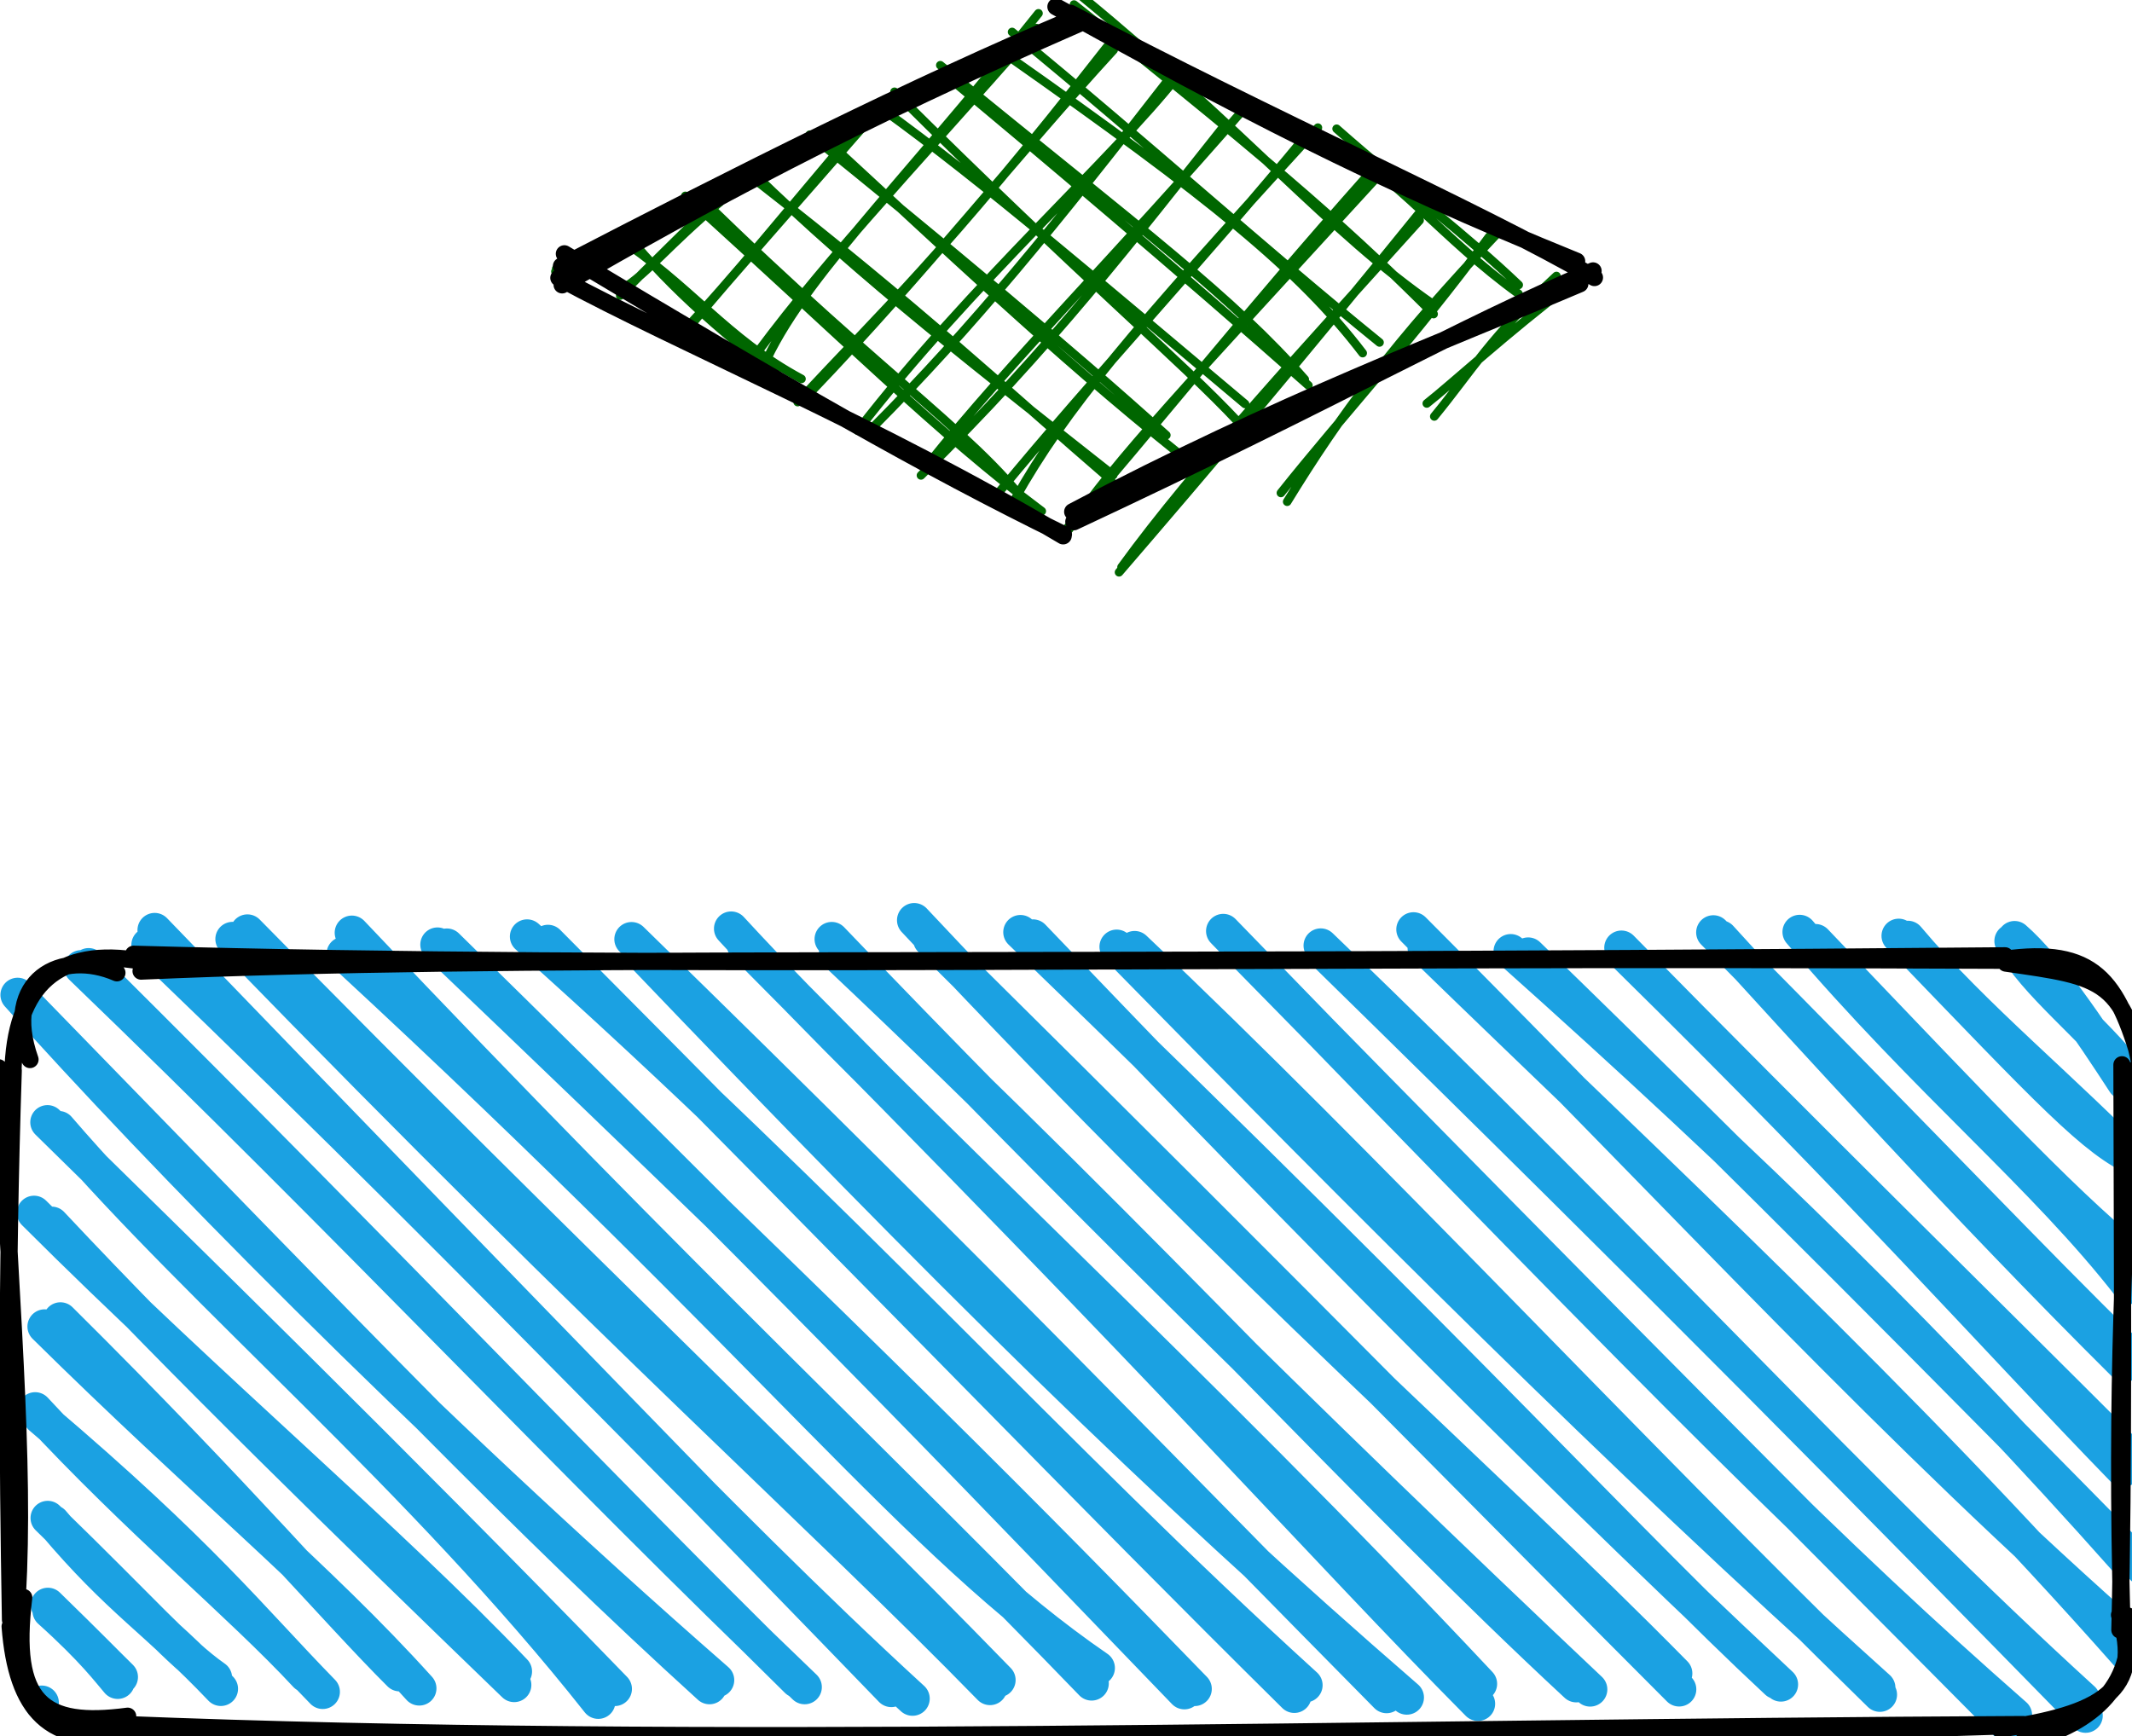<svg xmlns="http://www.w3.org/2000/svg" xmlns:xlink="http://www.w3.org/1999/xlink" version="1.1" width="248px" height="202px" viewBox="-0.5 -0.5 248 202" content="&lt;mxfile host=&quot;137a7baf-6988-4f14-b279-515820df5579&quot; modified=&quot;2020-11-25T06:40:13.546Z&quot; agent=&quot;5.0 (X11; Linux x86_64) AppleWebKit/537.36 (KHTML, like Gecko) Code/1.50.0 Chrome/83.0.41.122 Electron/9.2.1 Safari/537.36&quot; version=&quot;13.6.5&quot; etag=&quot;ZkrEdzIjS7UPBur0Utjr&quot;&gt;&lt;diagram id=&quot;0glpjQ2FzFsHMscab_Qf&quot; name=&quot;第 1 页&quot;&gt;tZTBcoIwEIafhqMzkCjgsaK1l544eI6wEsZAmBAK9ukbYAEZdMZOpyeSf/9ls98GLBpkzVGxgn/KGIRF7Lix6N4ixKHe2jxa5dYrPrV7IVFpjKZJCNNvQHGwVWkM5cyopRQ6LeZiJPMcIj3TmFKyntsuUsyrFiyBhRBGTCzVUxprjl0Qb9I/IE34UNlxt30kY4MZOyk5i2V9J9GDRQMlpe5XWROAaOENXPq89yfR8WAKcv1KAukTvpiosDc8l74NzSous3NliO1qnmoICxa1kdqM1mhcZ8LsHLMstZLXEYhpZXdJhTgNIFath7OIVwqObe7eR0uIxSIly3LFmY44RgIppOqOQW3bdW27LXOFztDVxOOD0tA8ReCMYM2NBJmBVjdjwQS6wVngZXQ83NfTaJ1hXvxurC5qDG9TMr56Am4WyPwxf/oCf1nlMcTY8N9msH40AhTe8qQrud4s4Ttn5gD5B/jE92bwib+ET9buEv729/DNdvqwutjd74kefgA=&lt;/diagram&gt;&lt;/mxfile&gt;"><defs/><g><path d="M 124 1 L 184 31 L 124 61 L 64 31 Z" fill="none" stroke="none" pointer-events="all"/><path d="M 64.2 30.77 C 64.2 30.77 64.2 30.77 64.2 30.77 M 64.2 30.77 C 64.2 30.77 64.2 30.77 64.2 30.77 M 71.95 33.06 C 74.76 31.37 77.2 28.1 83.24 23.02 M 71.65 33.88 C 75.07 30.41 79.63 25.95 83.52 22.13 M 80.18 36.96 C 84.59 31.67 90.77 24.73 101.96 11.9 M 78.48 38.61 C 85.13 31.39 90.27 25.02 101.26 11.98 M 87.88 43.19 C 91.96 32.78 103.54 22.08 120.3 1.05 M 85.9 42.84 C 94.52 30.78 104.55 20.4 120.06 2.77 M 92.29 46.28 C 102.07 35.66 108.99 29.61 128.26 4.96 M 93.82 45.11 C 107.12 31.24 117.84 17.51 129.04 5.31 M 99.26 49.6 C 112.62 32.34 128.93 18.01 136.57 8.26 M 101.08 49.18 C 112.56 37.62 122.07 26 136.03 7.98 M 106.63 54.81 C 121.69 40.1 131.68 26.98 141.92 14.11 M 107.31 53.67 C 117.31 41.16 129.38 29.29 144.4 11.94 M 117.58 57.54 C 123.49 47.06 130.8 38.41 152.8 14.35 M 115.81 56.64 C 126.62 43.52 139.68 29.55 151.45 15.24 M 123.88 61.05 C 129.03 53.25 137.73 44.11 160.14 19.63 M 123.34 61.28 C 133.71 49.37 143.99 36.32 158.54 19.95 M 129.96 65.48 C 138.51 53.7 152.04 39.14 164.63 25.14 M 129.67 66.08 C 139.73 54.4 150.2 42.08 164.95 23.84 M 149.23 57.87 C 155.48 47.67 161.61 39.37 174.01 26.31 M 148.5 56.85 C 155.89 47.58 163.8 39.13 172.73 27.02 M 165.47 46.44 C 168.26 44.26 174.79 38.23 182.42 32.44 M 166.34 47.95 C 170.68 42.67 172.86 38.7 180.55 31.61 M 64.11 31.09 C 64.11 31.09 64.11 31.09 64.11 31.09 M 64.11 31.09 C 64.11 31.09 64.11 31.09 64.11 31.09 M 92.73 43.58 C 83.97 38.88 79.84 32.67 71.01 26.91 M 92.27 44.9 C 84.56 39.18 77.38 33 72.46 26.78 M 120.58 60.46 C 114.41 50.92 103.36 44.44 80.87 22.37 M 120.68 58.97 C 108.8 50.1 97.53 38.82 79.22 22.29 M 128.99 54.77 C 115.01 43.72 99.3 31.56 87.04 19.52 M 128.74 55.35 C 116.77 45.04 106.38 35.25 87.37 20.45 M 135.17 50.13 C 124.01 40.04 108.19 26.85 93.69 15.17 M 136.6 52.24 C 122.1 40.64 108.88 27.97 95.75 15.9 M 143.59 48.66 C 136.93 41.5 125.58 32.08 103.55 10.18 M 144.33 46.5 C 128.05 32.84 113.77 20.56 102.14 12.2 M 151.27 43.63 C 142.88 34.07 133.05 26.79 108.88 7.09 M 151.7 44.34 C 136.28 30.69 120.48 17.38 109.83 8.5 M 158.01 40.58 C 150.61 30.89 140.34 22.59 116.56 5.88 M 159.97 39.34 C 146.21 28.18 133.09 16.21 117.23 3.22 M 166.26 34.93 C 154.23 26.63 144.42 14.73 125.18 -1.04 M 166.26 36.04 C 157.77 27.55 149.29 19.71 124.43 0.03 M 176.13 33.67 C 167.25 27.25 162.07 20.11 154.21 15.83 M 176.16 32.65 C 169.99 26.76 163.38 21.87 154.98 14.48" fill="none" stroke="#006600" stroke-linejoin="round" stroke-linecap="round" stroke-miterlimit="10" pointer-events="all"/><path d="M 125.87 2.67 M 122.33 0.28 C 143.16 11.81 158.89 20.14 182.9 29.89 M 124.03 1.05 C 147.28 13.36 171.39 23.94 184.97 31.79 M 183.27 32.52 C 167.76 39.12 148.31 46.37 124.28 59.04 M 184.81 31.02 C 169.07 37.63 155.5 45.66 124.41 60.2 M 123.2 61.67 C 106.76 53.63 91.55 44.85 65.15 29.03 M 123.17 61.84 C 101.53 48.98 78.78 39.56 64.51 31.83 M 64.89 32.64 C 81.4 23.15 98.15 13.97 125.67 1.95 M 64.81 30.46 C 85.4 19.78 105.86 9.49 124.45 1.64" fill="none" stroke="#000000" stroke-width="2" stroke-linejoin="round" stroke-linecap="round" stroke-miterlimit="10" pointer-events="all"/><rect x="1" y="111" width="246" height="90" rx="13.5" ry="13.5" fill="none" stroke="none" pointer-events="all"/><path d="M 4.35 197.6 C 4.35 197.6 4.35 197.6 4.35 197.6 M 4.35 197.6 C 4.35 197.6 4.35 197.6 4.35 197.6 M 13.55 194.61 C 11.69 192.79 10.12 191.14 5.07 186.22 M 13.19 195.16 C 12.21 194.04 10.4 191.53 5.28 186.93 M 25.19 195.98 C 17.63 188.03 13.43 185.82 5.65 176.59 M 24.5 194.69 C 20.29 191.74 16.31 187.03 5.05 176.11 M 35.08 194.4 C 27.49 186.21 15.53 176.39 3.59 163.47 M 37.04 196.33 C 28.61 187.69 22.99 180.36 4.2 164.39 M 45.99 194.28 C 38.85 187.19 27.2 173.5 6.53 153.01 M 48.27 195.93 C 36.58 182.96 23.12 172.03 4.69 153.83 M 59.39 193.96 C 44.63 178.47 24.47 161.6 3.46 140.61 M 59.31 195.53 C 40.13 177 20.65 158.03 5.51 141.88 M 69.09 197.48 C 48.56 171.5 23.14 150.31 6.32 130.75 M 71.01 195.99 C 45.24 169.41 19.96 144.74 5.02 130.07 M 82.91 194.97 C 48.04 164.51 17.67 133.26 1.55 115.25 M 82.03 195.78 C 60.74 176.45 41.68 156.5 2.99 116.76 M 92.22 195.04 C 68.42 171.62 47.15 148.93 9.81 111.8 M 93.1 195.78 C 66.47 170.28 40.05 141.97 8.94 112.04 M 105.65 197.12 C 81.78 175.24 61.43 152.33 16.78 109.43 M 103.18 196.11 C 85.91 178.23 66.31 158.29 17.49 107.71 M 114.66 195.88 C 95.13 175.85 71.68 155.22 26.55 108.75 M 115.64 194.96 C 91.82 170.46 66.6 146.87 28.28 107.88 M 127.19 193.56 C 105.78 178.84 90.69 157.81 39.48 110.48 M 126.48 195.35 C 103.51 171.52 79.01 148.8 40.43 108.02 M 137.27 196.37 C 117.08 175.46 95.45 152.61 51.48 109.52 M 138.46 195.99 C 119.74 176.69 102.21 158.92 50.39 109.4 M 151.35 195.56 C 121.72 168.62 97.29 141 60.81 108.46 M 150.06 196.79 C 126.7 173.7 102.66 148.7 63.24 109.09 M 163.14 196.99 C 134.42 172.11 109.76 147.72 73.71 110.02 M 160.79 196.82 C 137.32 173.07 113.76 148.58 72.96 108.77 M 171.42 197.72 C 152.94 179.07 137.33 160.95 86 109.35 M 171.65 195.4 C 139.36 160.95 103.56 128.21 84.55 107.54 M 182.86 195.56 C 158.5 172.96 134.9 146.45 96.75 110.45 M 184.47 196.05 C 151.41 164.83 120.28 133.87 96.25 108.76 M 194.36 194.19 C 171.7 171.17 146.49 149.86 105.84 106.56 M 194.82 196.04 C 174.24 175.45 153.79 154.42 107.71 108.81 M 206.66 195.47 C 175.4 166.23 144.31 134.19 119.66 108.46 M 206.19 195.19 C 188.74 178.94 171.99 159.87 118.2 107.95 M 217.98 195.86 C 187.86 168.83 158.71 139.55 129.39 109.65 M 218.17 196.66 C 187.38 166.57 158.42 135.31 131.48 109.81 M 233.88 199.04 C 212.72 180.46 195.88 163.6 141.79 107.82 M 232.88 200.06 C 212.14 179.13 190.1 157.25 143.2 109.38 M 241.79 197.18 C 215.89 173.58 190.92 145.82 153.13 109.51 M 242.1 199.1 C 217.53 174 194.42 150.41 153.25 110.1 M 248.21 190.87 C 220.23 166.31 196.55 140.31 163.92 107.63 M 246.99 192.04 C 220.92 162.53 191.98 135.77 165.23 109.78 M 248.81 181.98 C 227.37 160.16 203.4 135.93 177.26 110.56 M 246.73 180.93 C 225.16 156.64 203.39 135.32 175.23 110.17 M 246.47 170.5 C 231.67 155.27 216.47 138.05 188.49 110.54 M 247.22 168.88 C 228.83 150.47 210.11 132.16 188.11 109.76 M 246.39 156.31 C 236.52 146.69 223.78 133.21 198.8 107.98 M 246.64 158.29 C 228 139.77 209.44 119.3 199.64 108.57 M 247.28 149.21 C 237.29 136.33 223.82 125.54 208.84 107.93 M 249.28 147.34 C 240.38 140.29 231.55 130.85 210.68 109 M 248.25 134.47 C 243.16 132.28 238.1 126.8 220.36 108.38 M 248.94 135.91 C 239.62 126.24 229.15 117.81 221.42 108.62 M 246.59 125.44 C 242.63 119.35 237.65 111.95 233.84 108.65 M 247.32 124.71 C 243.09 119.18 236.04 113.85 233.49 108.98" fill="none" stroke="#1ba1e2" stroke-width="4" stroke-linejoin="round" stroke-linecap="round" stroke-miterlimit="10" pointer-events="all"/><path d="M 16.17 111.79 M 15.91 112.48 C 60.23 110.57 106.78 111.82 232.73 110.7 M 15.04 110.52 C 77.09 112.23 139.58 110.79 233.09 111.22 M 233.5 111 C 243.55 109.85 246.04 114.14 248.84 124.2 M 232.83 111.55 C 244.09 113.18 247.07 113.31 248.97 126.51 M 246.33 123.38 C 246.38 145.64 246.55 170.81 246.09 189.13 M 247.68 124.02 C 246.64 142.99 245.56 160.47 246.32 188.21 M 247 187.5 C 248.18 196.05 242.05 200.39 234.78 202.13 M 246.05 187.39 C 248.92 196.24 243.87 198.93 232.13 200.66 M 234.86 200.14 C 156.66 200.51 81.81 202.86 13.32 200.11 M 233.47 200.27 C 183.17 201.96 134.96 202.12 14.29 201.01 M 14.5 201 C 5.28 202.8 1.42 198.44 0.68 188.73 M 14.35 199.17 C 4.45 200.48 0.76 197.66 2.26 185.36 M 1.32 188.2 C 2.53 172.5 1.1 156.07 -0.66 123.73 M 0.72 187.95 C 0.39 169.03 0.24 148.45 1.04 124.06 M 1 124.5 C 1.16 113.91 6.41 109.65 15.87 111.31 M 2.99 122.77 C -0.32 113.4 6.65 109.88 13.1 112.68" fill="none" stroke="#000000" stroke-width="2" stroke-linejoin="round" stroke-linecap="round" stroke-miterlimit="10" pointer-events="all"/></g></svg>